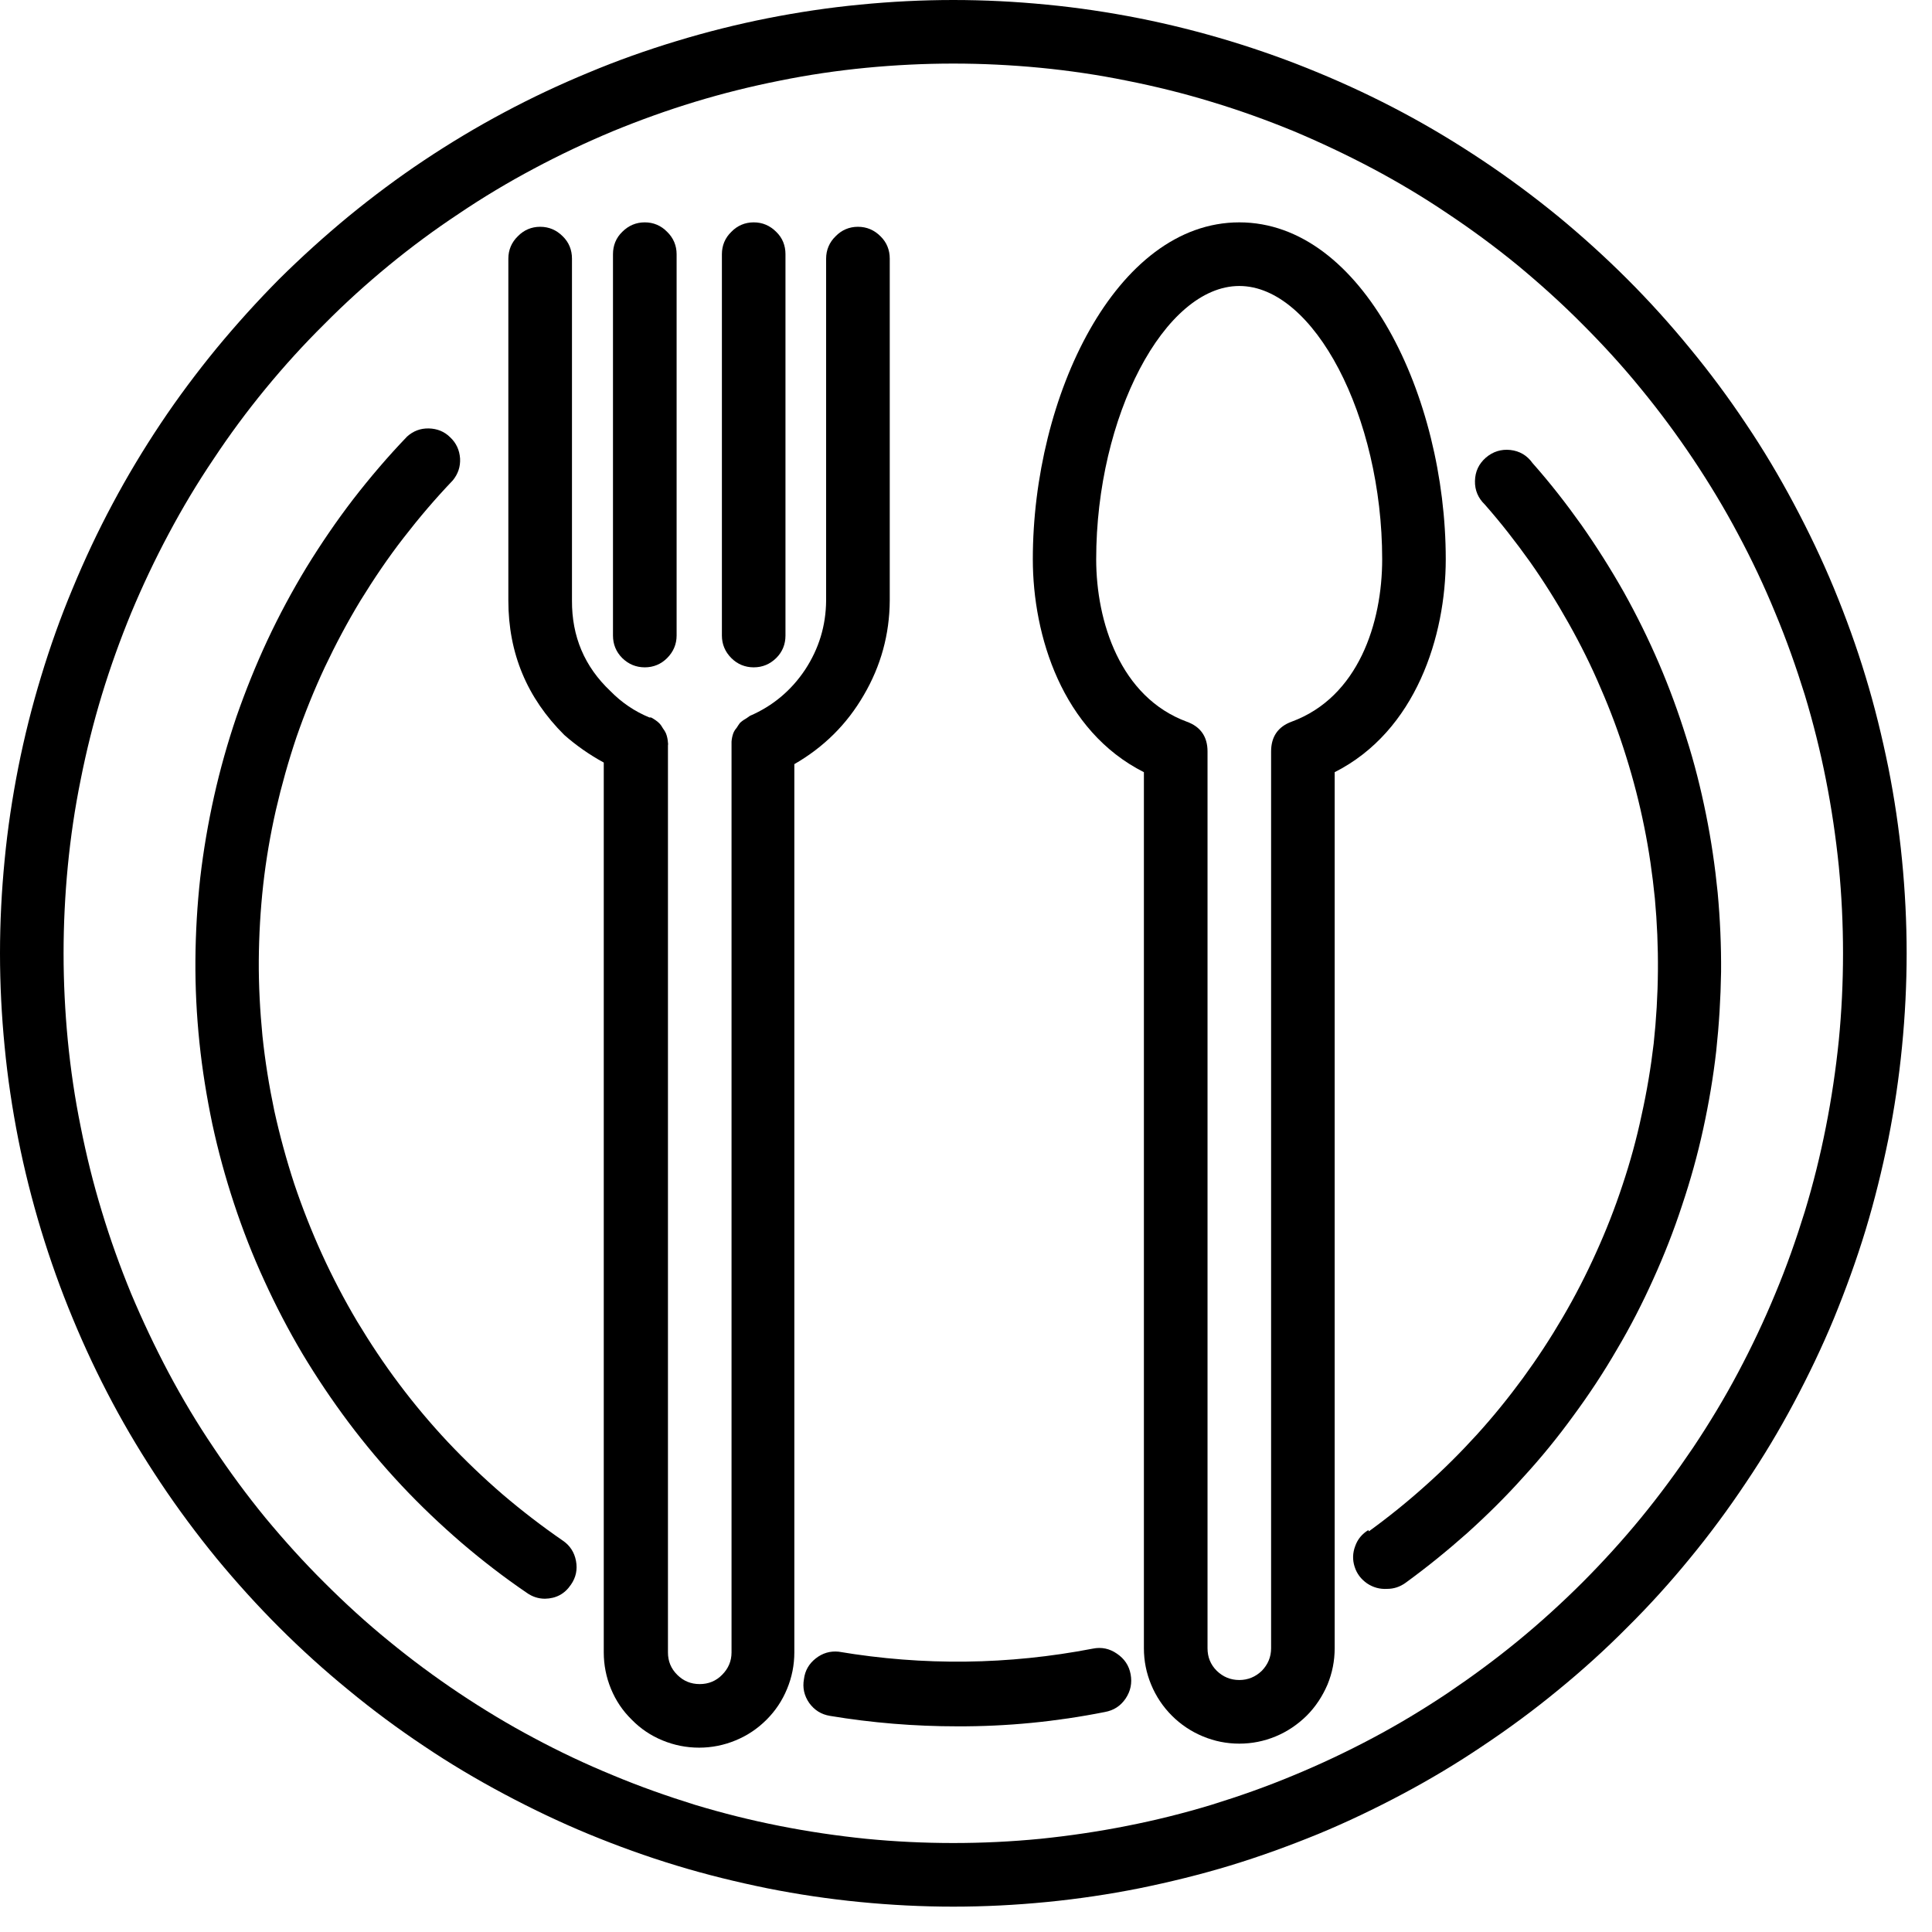 <svg xmlns="http://www.w3.org/2000/svg" xmlnsXlink="http://www.w3.org/1999/xlink" width="50" zoomAndPan="magnify" viewBox="0 0 37.5 37.5" height="50" preserveAspectRatio="xMidYMid meet" version="1.0"><defs><clipPath id="80e30fad60"><path d="M 0 0 L 37.008 0 L 37.008 37.008 L 0 37.008 Z M 0 0 " clipRule="nonzero"/></clipPath></defs><g clipPath="url(#80e30fad60)"><path fill="#000000" d="M 18.504 37.008 C 19.109 37.008 19.715 36.977 20.316 36.918 C 20.922 36.859 21.52 36.77 22.113 36.652 C 22.707 36.531 23.293 36.387 23.875 36.211 C 24.453 36.035 25.023 35.828 25.586 35.598 C 26.145 35.367 26.691 35.105 27.227 34.82 C 27.762 34.535 28.277 34.227 28.781 33.887 C 29.285 33.551 29.773 33.191 30.242 32.805 C 30.711 32.422 31.16 32.016 31.586 31.586 C 32.016 31.16 32.422 30.711 32.805 30.242 C 33.191 29.773 33.551 29.285 33.887 28.781 C 34.227 28.277 34.535 27.762 34.82 27.227 C 35.105 26.691 35.367 26.145 35.598 25.586 C 35.828 25.023 36.035 24.453 36.211 23.875 C 36.387 23.293 36.531 22.707 36.652 22.113 C 36.77 21.52 36.859 20.922 36.918 20.316 C 36.977 19.715 37.008 19.109 37.008 18.504 C 37.008 17.898 36.977 17.293 36.918 16.691 C 36.859 16.086 36.77 15.488 36.652 14.895 C 36.531 14.301 36.387 13.711 36.211 13.133 C 36.035 12.551 35.828 11.98 35.598 11.422 C 35.367 10.863 35.105 10.316 34.82 9.781 C 34.535 9.246 34.227 8.727 33.887 8.223 C 33.551 7.719 33.191 7.234 32.805 6.766 C 32.422 6.297 32.016 5.848 31.586 5.418 C 31.16 4.992 30.711 4.586 30.242 4.199 C 29.773 3.816 29.285 3.453 28.781 3.117 C 28.277 2.781 27.762 2.469 27.227 2.184 C 26.691 1.898 26.145 1.641 25.586 1.41 C 25.023 1.176 24.453 0.973 23.875 0.797 C 23.293 0.621 22.707 0.473 22.113 0.355 C 21.52 0.238 20.922 0.148 20.316 0.09 C 19.715 0.031 19.109 0 18.504 0 C 17.898 0 17.293 0.031 16.691 0.09 C 16.086 0.148 15.488 0.238 14.895 0.355 C 14.301 0.473 13.711 0.621 13.133 0.797 C 12.551 0.973 11.98 1.176 11.422 1.41 C 10.863 1.641 10.316 1.898 9.781 2.184 C 9.246 2.469 8.727 2.781 8.223 3.117 C 7.719 3.453 7.234 3.816 6.766 4.199 C 6.297 4.586 5.848 4.992 5.418 5.418 C 4.992 5.848 4.586 6.297 4.199 6.766 C 3.816 7.234 3.453 7.719 3.117 8.223 C 2.781 8.727 2.469 9.246 2.184 9.781 C 1.898 10.316 1.641 10.863 1.41 11.422 C 1.176 11.98 0.973 12.551 0.797 13.133 C 0.621 13.711 0.473 14.301 0.355 14.895 C 0.238 15.488 0.148 16.086 0.09 16.691 C 0.031 17.293 0 17.898 0 18.504 C 0 19.109 0.031 19.715 0.09 20.316 C 0.148 20.922 0.238 21.52 0.355 22.113 C 0.473 22.707 0.621 23.293 0.797 23.875 C 0.973 24.453 1.176 25.023 1.41 25.586 C 1.641 26.145 1.898 26.691 2.184 27.227 C 2.469 27.762 2.781 28.277 3.117 28.781 C 3.453 29.285 3.816 29.773 4.199 30.242 C 4.586 30.711 4.992 31.16 5.418 31.586 C 5.848 32.016 6.297 32.422 6.766 32.805 C 7.234 33.191 7.719 33.551 8.223 33.887 C 8.727 34.227 9.246 34.535 9.781 34.82 C 10.316 35.105 10.863 35.367 11.422 35.598 C 11.98 35.828 12.551 36.035 13.133 36.211 C 13.711 36.387 14.301 36.531 14.895 36.652 C 15.488 36.77 16.086 36.859 16.691 36.918 C 17.293 36.977 17.898 37.008 18.504 37.008 Z M 18.504 1.234 C 19.07 1.234 19.633 1.262 20.195 1.316 C 20.758 1.371 21.316 1.453 21.871 1.566 C 22.426 1.676 22.977 1.812 23.516 1.977 C 24.059 2.141 24.59 2.332 25.113 2.547 C 25.633 2.766 26.145 3.008 26.645 3.273 C 27.145 3.539 27.629 3.828 28.098 4.145 C 28.566 4.457 29.023 4.793 29.461 5.152 C 29.895 5.512 30.316 5.891 30.715 6.293 C 31.113 6.691 31.496 7.109 31.852 7.547 C 32.211 7.984 32.547 8.438 32.863 8.91 C 33.176 9.379 33.469 9.863 33.734 10.363 C 34 10.859 34.242 11.371 34.457 11.895 C 34.676 12.418 34.863 12.949 35.031 13.488 C 35.195 14.031 35.332 14.578 35.441 15.133 C 35.551 15.688 35.633 16.246 35.691 16.812 C 35.746 17.375 35.773 17.938 35.773 18.504 C 35.773 19.07 35.746 19.633 35.691 20.195 C 35.633 20.758 35.551 21.316 35.441 21.871 C 35.332 22.426 35.195 22.977 35.031 23.516 C 34.863 24.059 34.676 24.59 34.457 25.113 C 34.242 25.633 34 26.145 33.734 26.645 C 33.469 27.145 33.176 27.629 32.863 28.098 C 32.547 28.566 32.211 29.023 31.852 29.461 C 31.496 29.895 31.113 30.316 30.715 30.715 C 30.316 31.113 29.895 31.496 29.461 31.852 C 29.023 32.211 28.566 32.547 28.098 32.863 C 27.629 33.176 27.145 33.469 26.645 33.734 C 26.145 34 25.633 34.242 25.113 34.457 C 24.59 34.676 24.059 34.863 23.516 35.031 C 22.977 35.195 22.426 35.332 21.871 35.441 C 21.316 35.551 20.758 35.633 20.195 35.691 C 19.633 35.746 19.07 35.773 18.504 35.773 C 17.938 35.773 17.375 35.746 16.812 35.691 C 16.246 35.633 15.688 35.551 15.133 35.441 C 14.578 35.332 14.031 35.195 13.488 35.031 C 12.949 34.863 12.418 34.676 11.895 34.457 C 11.371 34.242 10.859 34 10.363 33.734 C 9.863 33.469 9.379 33.176 8.91 32.863 C 8.438 32.547 7.984 32.211 7.547 31.852 C 7.109 31.496 6.691 31.113 6.293 30.715 C 5.891 30.316 5.512 29.895 5.152 29.461 C 4.793 29.023 4.457 28.566 4.145 28.098 C 3.828 27.629 3.539 27.145 3.273 26.645 C 3.008 26.145 2.766 25.633 2.547 25.113 C 2.332 24.59 2.141 24.059 1.977 23.516 C 1.812 22.977 1.676 22.426 1.566 21.871 C 1.453 21.316 1.371 20.758 1.316 20.195 C 1.262 19.633 1.234 19.07 1.234 18.504 C 1.234 17.938 1.262 17.375 1.316 16.812 C 1.371 16.246 1.453 15.688 1.566 15.133 C 1.676 14.578 1.812 14.031 1.977 13.488 C 2.141 12.949 2.332 12.418 2.547 11.895 C 2.766 11.371 3.008 10.859 3.273 10.363 C 3.539 9.863 3.828 9.379 4.145 8.91 C 4.457 8.438 4.793 7.984 5.152 7.547 C 5.512 7.109 5.891 6.691 6.293 6.293 C 6.691 5.891 7.109 5.512 7.547 5.152 C 7.984 4.793 8.438 4.457 8.91 4.145 C 9.379 3.828 9.863 3.539 10.363 3.273 C 10.859 3.008 11.371 2.766 11.895 2.547 C 12.418 2.332 12.949 2.141 13.488 1.977 C 14.031 1.812 14.578 1.676 15.133 1.566 C 15.688 1.453 16.246 1.371 16.812 1.316 C 17.375 1.262 17.938 1.234 18.504 1.234 Z M 18.504 1.234 " fill-opacity="1" fillRule="nonzero"/></g><path fill="#000000" d="M 10.227 30.918 C 10.332 30.992 10.449 31.031 10.578 31.031 C 10.793 31.027 10.961 30.938 11.082 30.758 C 11.18 30.617 11.211 30.465 11.18 30.297 C 11.148 30.129 11.062 29.996 10.922 29.902 C 10.52 29.625 10.129 29.324 9.758 29.008 C 9.387 28.688 9.031 28.348 8.695 27.992 C 8.359 27.633 8.043 27.258 7.75 26.867 C 7.453 26.473 7.184 26.066 6.93 25.645 C 6.68 25.223 6.453 24.789 6.25 24.344 C 6.047 23.898 5.867 23.441 5.711 22.977 C 5.559 22.512 5.43 22.039 5.324 21.559 C 5.223 21.078 5.145 20.594 5.094 20.105 C 5.047 19.621 5.02 19.129 5.023 18.641 C 5.027 18.148 5.055 17.66 5.109 17.172 C 5.164 16.684 5.246 16.203 5.355 15.723 C 5.465 15.246 5.598 14.773 5.754 14.309 C 5.914 13.848 6.098 13.391 6.305 12.949 C 6.516 12.504 6.746 12.07 7 11.652 C 7.258 11.234 7.531 10.828 7.832 10.441 C 8.133 10.051 8.449 9.68 8.789 9.324 C 8.891 9.199 8.938 9.059 8.93 8.898 C 8.918 8.734 8.855 8.598 8.738 8.488 C 8.625 8.375 8.484 8.32 8.324 8.316 C 8.16 8.312 8.02 8.367 7.902 8.473 C 7.531 8.859 7.184 9.266 6.855 9.691 C 6.531 10.113 6.23 10.555 5.949 11.012 C 5.672 11.469 5.418 11.941 5.191 12.426 C 4.965 12.91 4.766 13.406 4.59 13.91 C 4.418 14.418 4.273 14.93 4.156 15.453 C 4.039 15.977 3.949 16.504 3.887 17.035 C 3.828 17.566 3.797 18.098 3.793 18.633 C 3.789 19.168 3.816 19.703 3.871 20.234 C 3.926 20.766 4.012 21.293 4.121 21.816 C 4.234 22.34 4.375 22.855 4.543 23.363 C 4.711 23.871 4.906 24.371 5.129 24.855 C 5.352 25.344 5.598 25.816 5.871 26.277 C 6.145 26.734 6.445 27.18 6.766 27.609 C 7.086 28.035 7.43 28.445 7.797 28.836 C 8.164 29.227 8.551 29.594 8.953 29.941 C 9.359 30.289 9.785 30.617 10.227 30.918 Z M 10.227 30.918 " fill-opacity="1" fillRule="nonzero"/><path fill="#000000" d="M 15.605 32.59 C 15.574 32.758 15.609 32.914 15.707 33.055 C 15.809 33.195 15.941 33.277 16.109 33.305 C 16.926 33.441 17.75 33.508 18.578 33.508 C 19.543 33.512 20.5 33.418 21.445 33.23 C 21.617 33.199 21.75 33.113 21.848 32.969 C 21.945 32.824 21.977 32.668 21.945 32.496 C 21.914 32.328 21.824 32.195 21.68 32.098 C 21.539 32 21.383 31.965 21.211 32 C 19.57 32.316 17.926 32.336 16.277 32.059 C 16.113 32.043 15.965 32.086 15.832 32.191 C 15.703 32.293 15.625 32.426 15.605 32.59 Z M 15.605 32.59 " fill-opacity="1" fillRule="nonzero"/><path fill="#000000" d="M 26.559 29.699 C 26.438 29.773 26.352 29.875 26.305 30.008 C 26.254 30.141 26.25 30.277 26.293 30.41 C 26.336 30.547 26.418 30.652 26.535 30.734 C 26.652 30.812 26.781 30.848 26.922 30.84 C 27.055 30.84 27.172 30.801 27.281 30.723 C 27.695 30.422 28.094 30.098 28.477 29.758 C 28.859 29.414 29.223 29.055 29.566 28.672 C 29.914 28.293 30.238 27.895 30.539 27.48 C 30.844 27.066 31.125 26.641 31.383 26.195 C 31.645 25.754 31.879 25.297 32.09 24.828 C 32.301 24.363 32.488 23.887 32.648 23.398 C 32.812 22.91 32.949 22.418 33.059 21.914 C 33.168 21.414 33.254 20.91 33.312 20.398 C 33.367 19.887 33.398 19.379 33.406 18.863 C 33.41 18.352 33.387 17.84 33.34 17.328 C 33.289 16.816 33.215 16.309 33.113 15.805 C 33.012 15.305 32.887 14.805 32.73 14.316 C 32.578 13.828 32.402 13.348 32.199 12.875 C 31.996 12.402 31.77 11.945 31.52 11.496 C 31.266 11.047 30.992 10.613 30.699 10.195 C 30.402 9.777 30.086 9.371 29.746 8.988 C 29.641 8.84 29.496 8.754 29.316 8.734 C 29.137 8.715 28.977 8.766 28.84 8.883 C 28.703 9.004 28.633 9.152 28.629 9.336 C 28.625 9.516 28.691 9.668 28.82 9.793 C 29.133 10.148 29.422 10.52 29.695 10.902 C 29.965 11.285 30.215 11.684 30.445 12.094 C 30.676 12.504 30.887 12.926 31.07 13.359 C 31.258 13.789 31.422 14.23 31.562 14.68 C 31.703 15.129 31.82 15.582 31.914 16.047 C 32.008 16.508 32.074 16.973 32.121 17.441 C 32.164 17.906 32.184 18.379 32.18 18.848 C 32.176 19.32 32.148 19.789 32.098 20.254 C 32.043 20.723 31.965 21.188 31.863 21.645 C 31.766 22.105 31.641 22.559 31.492 23.004 C 31.344 23.453 31.172 23.891 30.977 24.32 C 30.785 24.746 30.57 25.164 30.332 25.57 C 30.094 25.977 29.836 26.371 29.559 26.75 C 29.281 27.129 28.984 27.496 28.668 27.844 C 28.352 28.191 28.02 28.523 27.668 28.836 C 27.316 29.152 26.953 29.445 26.57 29.723 Z M 26.559 29.699 " fill-opacity="1" fillRule="nonzero"/><path fill="#000000" d="M 11.719 14.801 L 11.719 32.074 C 11.719 32.316 11.766 32.555 11.859 32.781 C 11.953 33.008 12.086 33.207 12.262 33.379 C 12.434 33.555 12.633 33.688 12.859 33.781 C 13.086 33.875 13.324 33.922 13.57 33.922 C 13.812 33.922 14.051 33.875 14.277 33.781 C 14.504 33.688 14.703 33.555 14.879 33.379 C 15.051 33.207 15.184 33.008 15.277 32.781 C 15.371 32.555 15.418 32.316 15.418 32.074 L 15.418 14.832 C 15.988 14.504 16.438 14.059 16.766 13.492 C 17.098 12.926 17.266 12.312 17.27 11.656 L 17.27 5.02 C 17.27 4.852 17.211 4.703 17.09 4.586 C 16.969 4.465 16.824 4.402 16.652 4.402 C 16.484 4.402 16.336 4.465 16.219 4.586 C 16.098 4.703 16.035 4.852 16.035 5.02 L 16.035 11.656 C 16.031 12.145 15.895 12.59 15.629 12.996 C 15.359 13.402 15 13.703 14.555 13.895 L 14.5 13.934 C 14.453 13.961 14.406 13.992 14.363 14.031 C 14.34 14.062 14.316 14.098 14.297 14.129 C 14.27 14.16 14.25 14.191 14.234 14.23 C 14.215 14.281 14.203 14.34 14.199 14.395 C 14.199 14.395 14.199 14.438 14.199 14.465 L 14.199 32.074 C 14.199 32.242 14.137 32.387 14.016 32.508 C 13.898 32.629 13.75 32.688 13.582 32.688 C 13.41 32.688 13.266 32.629 13.145 32.508 C 13.023 32.387 12.965 32.242 12.965 32.074 L 12.965 14.469 C 12.969 14.449 12.969 14.434 12.965 14.414 C 12.961 14.352 12.949 14.293 12.926 14.234 C 12.91 14.199 12.891 14.168 12.867 14.137 C 12.848 14.102 12.824 14.066 12.797 14.039 C 12.75 13.992 12.695 13.957 12.637 13.926 L 12.605 13.926 C 12.32 13.809 12.066 13.637 11.848 13.414 C 11.344 12.938 11.098 12.352 11.102 11.656 L 11.102 5.02 C 11.102 4.852 11.043 4.703 10.922 4.586 C 10.801 4.465 10.656 4.402 10.484 4.402 C 10.316 4.402 10.168 4.465 10.051 4.586 C 9.93 4.703 9.867 4.852 9.867 5.02 L 9.867 11.656 C 9.867 12.68 10.23 13.547 10.953 14.266 C 11.188 14.473 11.445 14.652 11.719 14.801 Z M 11.719 14.801 " fill-opacity="1" fillRule="nonzero"/><path fill="#000000" d="M 14.629 12.953 C 14.801 12.953 14.945 12.891 15.066 12.773 C 15.188 12.652 15.246 12.504 15.246 12.336 L 15.246 4.934 C 15.246 4.766 15.188 4.617 15.066 4.5 C 14.945 4.379 14.801 4.316 14.629 4.316 C 14.461 4.316 14.312 4.379 14.195 4.5 C 14.074 4.617 14.012 4.766 14.012 4.934 L 14.012 12.336 C 14.012 12.504 14.074 12.652 14.195 12.773 C 14.312 12.891 14.461 12.953 14.629 12.953 Z M 14.629 12.953 " fill-opacity="1" fillRule="nonzero"/><path fill="#000000" d="M 12.516 12.953 C 12.684 12.953 12.832 12.891 12.949 12.773 C 13.07 12.652 13.133 12.504 13.133 12.336 L 13.133 4.934 C 13.133 4.766 13.07 4.617 12.949 4.5 C 12.832 4.379 12.684 4.316 12.516 4.316 C 12.344 4.316 12.199 4.379 12.078 4.5 C 11.957 4.617 11.898 4.766 11.898 4.934 L 11.898 12.336 C 11.898 12.504 11.957 12.652 12.078 12.773 C 12.199 12.891 12.344 12.953 12.516 12.953 Z M 12.516 12.953 " fill-opacity="1" fillRule="nonzero"/><path fill="#000000" d="M 22.203 14.988 L 22.203 31.992 C 22.203 32.238 22.25 32.473 22.344 32.699 C 22.438 32.926 22.574 33.129 22.746 33.301 C 22.918 33.473 23.121 33.609 23.348 33.703 C 23.574 33.797 23.809 33.844 24.055 33.844 C 24.301 33.844 24.535 33.797 24.762 33.703 C 24.988 33.609 25.188 33.473 25.363 33.301 C 25.535 33.129 25.668 32.926 25.766 32.699 C 25.859 32.473 25.906 32.238 25.906 31.992 L 25.906 14.988 C 27.488 14.188 28.062 12.336 28.062 10.855 C 28.062 7.699 26.453 4.316 24.055 4.316 C 21.656 4.316 20.047 7.699 20.047 10.855 C 20.047 12.336 20.617 14.188 22.203 14.988 Z M 24.055 5.551 C 25.504 5.551 26.828 8.078 26.828 10.855 C 26.828 12.09 26.367 13.531 25.07 14.008 C 24.805 14.105 24.672 14.301 24.672 14.586 L 24.672 31.992 C 24.672 32.164 24.609 32.309 24.492 32.43 C 24.371 32.547 24.223 32.609 24.055 32.609 C 23.883 32.609 23.738 32.547 23.617 32.43 C 23.496 32.309 23.438 32.164 23.438 31.992 L 23.438 14.586 C 23.438 14.301 23.305 14.105 23.035 14.008 C 21.742 13.531 21.277 12.062 21.277 10.855 C 21.277 8.078 22.605 5.551 24.055 5.551 Z M 24.055 5.551 " fill-opacity="1" fillRule="nonzero"/><path strokeLinecap="butt" transform="matrix(0, 0.74, -0.74, 0, 12.652, 14.807)" fill="none" strokeLinejoin="miter" d="M 0.002 0.5 L 12.199 0.5 " stroke="#000000" strokeWidth="1" strokeOpacity="1" strokeMiterlimit="4"/></svg>